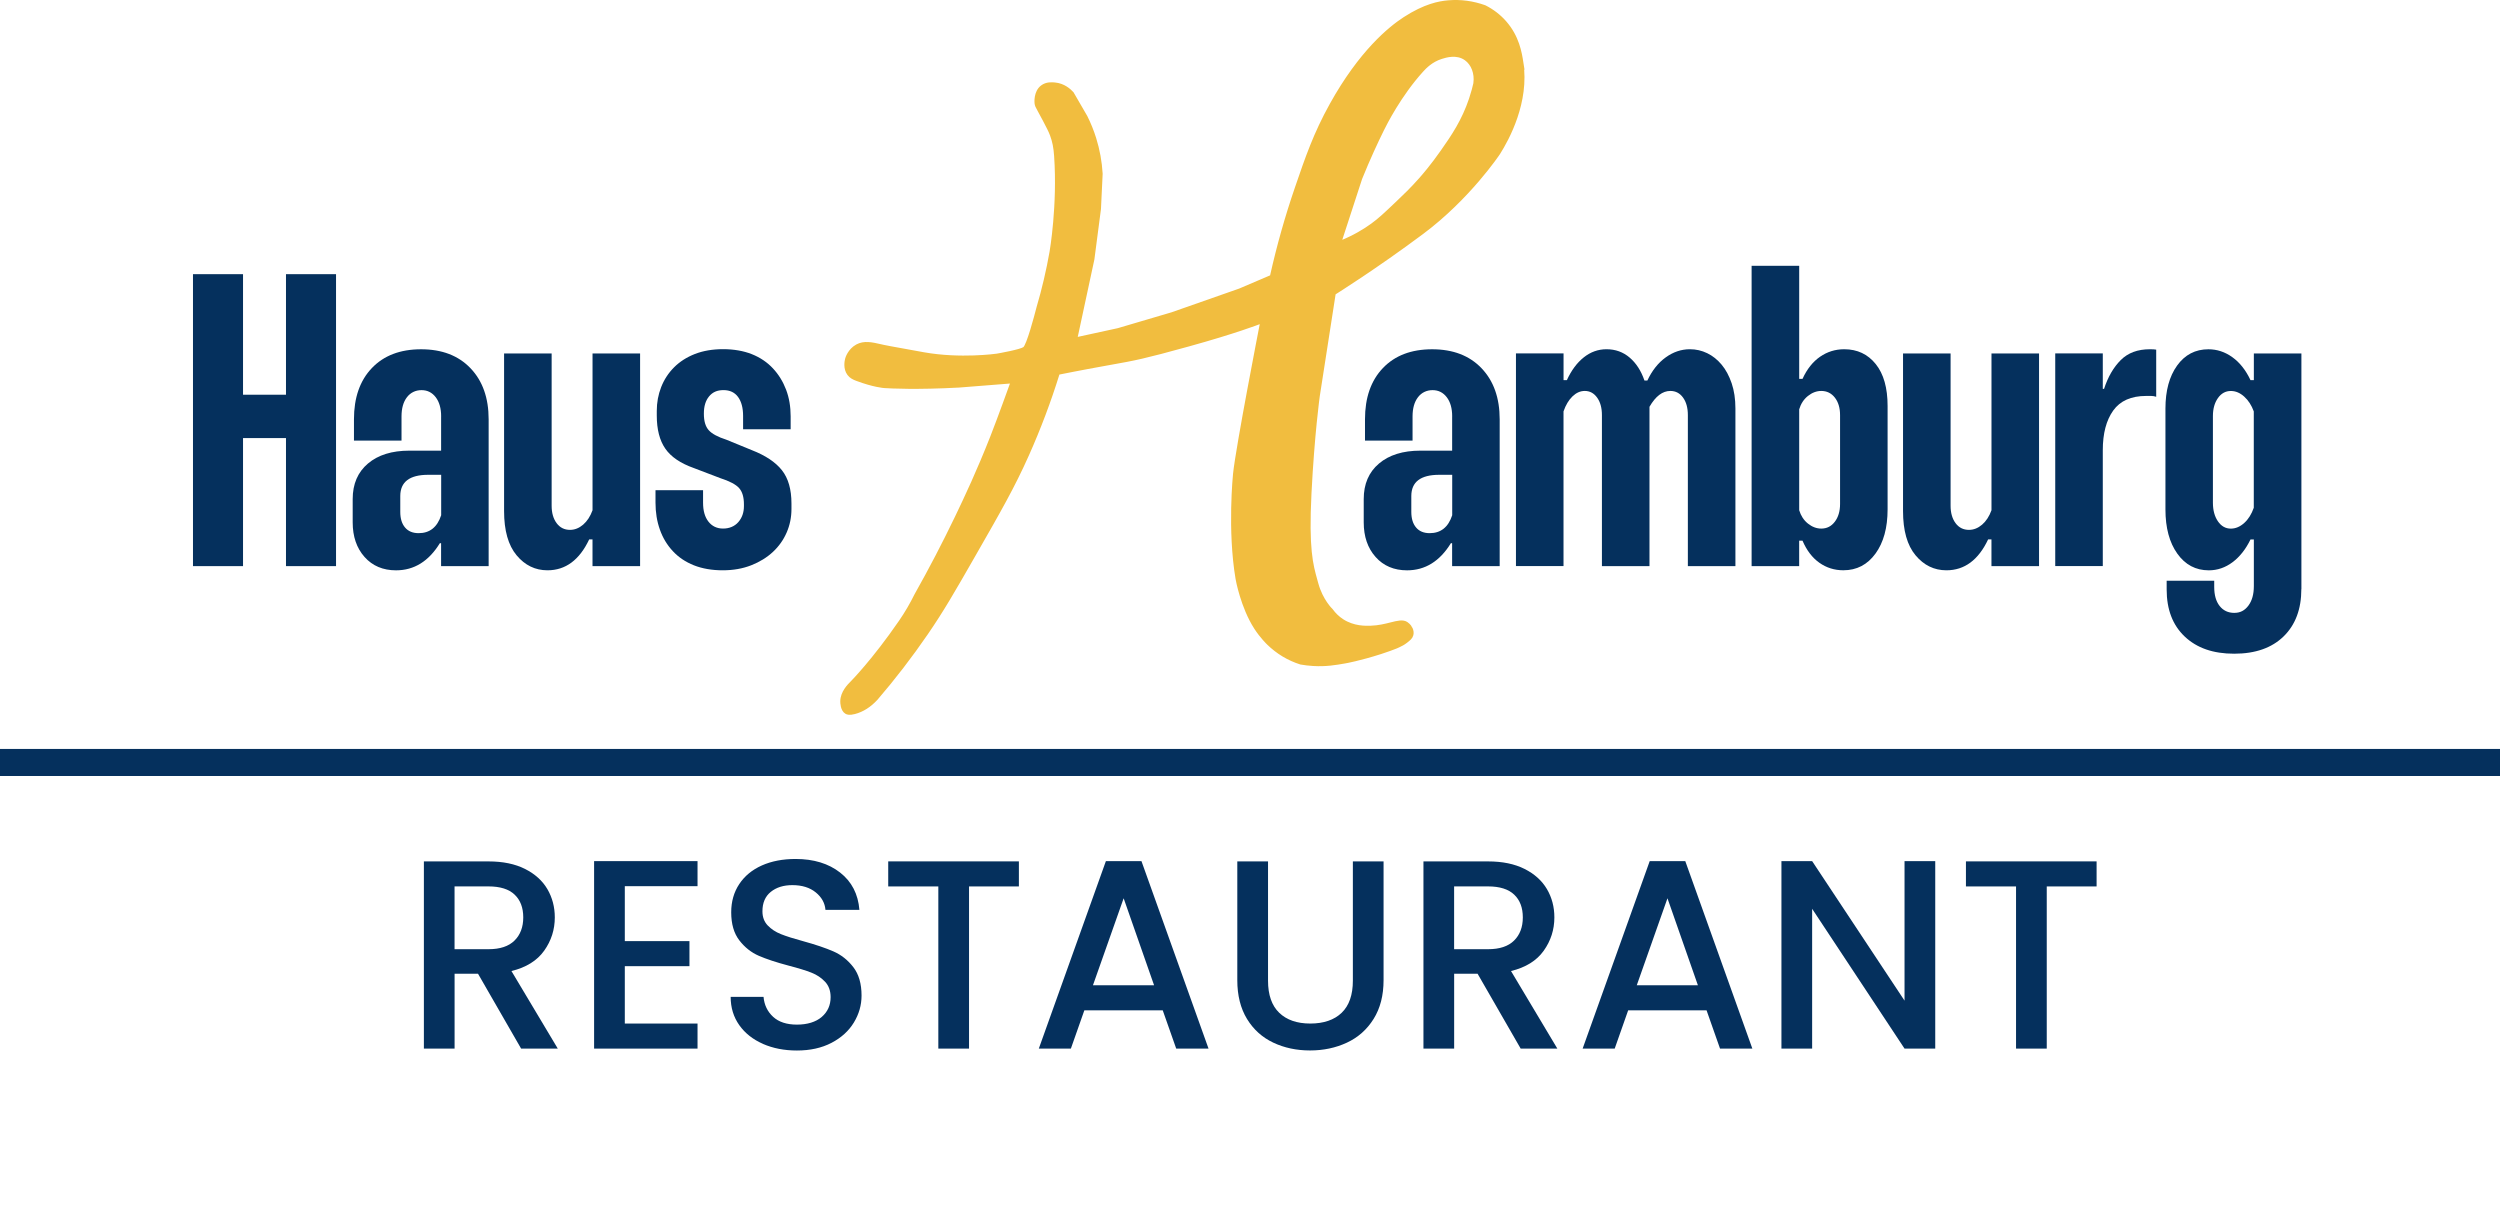 <?xml version="1.0" encoding="UTF-8"?>
<svg id="Ebene_1" data-name="Ebene 1" xmlns="http://www.w3.org/2000/svg" viewBox="0 0 863.15 416.16">
  <defs>
    <style>
      .cls-1 {
        fill: #f1bd3f;
        stroke: #f1bd3f;
        stroke-miterlimit: 10;
      }

      .cls-2 {
        fill: #05305d;
        stroke-width: 0px;
      }
    </style>
  </defs>
  <g>
    <path class="cls-2" d="m501.38,143.77c0-2.78-.62-4.99-1.87-6.62-1.25-1.63-2.88-2.45-4.9-2.45s-3.79.82-5.04,2.45c-1.25,1.63-1.87,3.84-1.87,6.62v8.35h-16.42v-7.34c0-7.49,2.06-13.39,6.19-17.71,4.13-4.32,9.79-6.48,16.99-6.48s12.89,2.18,17.06,6.55c4.18,4.37,6.26,10.25,6.26,17.64v50.69h-16.42v-7.92h-.43c-3.84,6.24-8.88,9.36-15.12,9.36-4.51,0-8.14-1.54-10.87-4.61-2.74-3.07-4.1-7.06-4.1-11.95v-8.06c0-5.18,1.75-9.26,5.26-12.24,3.5-2.97,8.28-4.46,14.33-4.46h10.94v-11.81Zm0,20.16h-4.46c-6.43,0-9.65,2.45-9.65,7.34v5.47c0,2.3.55,4.1,1.66,5.4,1.1,1.3,2.66,1.94,4.68,1.94,3.84,0,6.43-2.06,7.78-6.19v-13.97Z"/>
    <path class="cls-2" d="m523.41,122.02h16.42v9.22h1.15c1.54-3.36,3.48-5.98,5.83-7.85,2.35-1.87,4.97-2.81,7.85-2.81,3.07,0,5.74.96,7.99,2.88,2.25,1.92,3.96,4.56,5.11,7.92h1.01c1.63-3.46,3.74-6.12,6.34-7.99,2.59-1.87,5.38-2.81,8.35-2.81,2.11,0,4.1.46,5.98,1.37,1.87.91,3.53,2.23,4.97,3.96,1.44,1.73,2.59,3.87,3.46,6.41.86,2.54,1.3,5.45,1.3,8.71v54.43h-16.42v-52.13c0-2.5-.55-4.51-1.66-6.05-1.1-1.53-2.57-2.3-4.39-2.3-2.69,0-5.09,1.82-7.2,5.47v55.01h-16.42v-52.13c0-2.5-.55-4.51-1.66-6.05-1.1-1.53-2.52-2.3-4.25-2.3-1.54,0-2.95.62-4.25,1.87-1.3,1.25-2.33,2.98-3.1,5.18v53.42h-16.42v-73.44Z"/>
    <path class="cls-2" d="m604.77,91.78h16.42v39.02h1.15c1.53-3.36,3.55-5.9,6.05-7.63,2.5-1.73,5.28-2.59,8.35-2.59,4.51,0,8.14,1.71,10.87,5.11,2.74,3.41,4.1,8.23,4.1,14.47v35.71c0,6.34-1.39,11.43-4.18,15.26-2.79,3.84-6.48,5.76-11.09,5.76-3.07,0-5.83-.86-8.28-2.59-2.45-1.73-4.39-4.27-5.83-7.63h-1.15v8.78h-16.42v-103.68Zm16.42,84.38c.58,1.92,1.58,3.46,3.02,4.61,1.44,1.15,2.97,1.73,4.61,1.73,1.92,0,3.48-.79,4.68-2.38,1.2-1.58,1.8-3.62,1.8-6.12v-30.67c0-2.5-.6-4.51-1.8-6.05-1.2-1.53-2.76-2.3-4.68-2.3-1.63,0-3.17.58-4.61,1.73-1.44,1.15-2.45,2.69-3.02,4.61v34.85Z"/>
    <path class="cls-2" d="m703.99,195.46h-16.42v-9.22h-1.15c-3.36,7.11-8.16,10.66-14.4,10.66-4.23,0-7.78-1.73-10.66-5.18s-4.32-8.54-4.32-15.26v-54.43h16.42v52.56c0,2.5.58,4.51,1.73,6.05,1.15,1.54,2.69,2.3,4.61,2.3,1.63,0,3.14-.6,4.54-1.8,1.39-1.2,2.47-2.85,3.24-4.97v-54.14h16.42v73.44Z"/>
    <path class="cls-2" d="m726.02,134.26h.43c1.34-4.13,3.26-7.44,5.76-9.94,2.5-2.5,5.85-3.74,10.08-3.74.96,0,1.68.05,2.16.14v16.27c-.58-.19-1.15-.29-1.73-.29h-1.73c-5.18,0-8.98,1.68-11.38,5.04-2.4,3.36-3.6,7.92-3.6,13.68v40.03h-16.42v-73.44h16.42v12.24Z"/>
    <path class="cls-2" d="m794.56,203.38c0,6.91-2.04,12.36-6.12,16.34-4.08,3.98-9.77,5.98-17.06,5.98s-12.89-1.97-17.06-5.9c-4.18-3.94-6.26-9.36-6.26-16.27v-3.02h16.42v2.16c0,2.78.62,4.97,1.87,6.55,1.25,1.58,2.93,2.38,5.04,2.38s3.65-.84,4.9-2.52c1.25-1.68,1.87-3.91,1.87-6.7v-16.13h-1.15c-1.63,3.36-3.7,5.98-6.19,7.85-2.5,1.87-5.23,2.81-8.21,2.81-4.51,0-8.14-1.92-10.87-5.76-2.74-3.84-4.1-8.93-4.1-15.26v-34.85c0-6.14,1.34-11.09,4.03-14.83,2.69-3.74,6.29-5.62,10.8-5.62,2.97,0,5.74.91,8.28,2.74,2.54,1.82,4.63,4.46,6.26,7.92h1.15v-9.22h16.42v81.36Zm-16.42-61.34c-.77-2.11-1.87-3.82-3.31-5.11-1.44-1.3-2.98-1.94-4.61-1.94-1.82,0-3.31.82-4.46,2.45-1.15,1.63-1.73,3.7-1.73,6.19v29.95c0,2.59.58,4.73,1.73,6.41,1.15,1.68,2.64,2.52,4.46,2.52,1.63,0,3.17-.65,4.61-1.94,1.44-1.3,2.54-3.05,3.31-5.26v-33.26Z"/>
  </g>
  <g>
    <path class="cls-2" d="m116.02,94.66v100.8h-17.28v-44.21h-14.83v44.21h-17.28v-100.8h17.28v41.62h14.83v-41.62h17.28Z"/>
    <path class="cls-2" d="m152.31,143.77c0-2.78-.63-4.99-1.87-6.62-1.25-1.63-2.88-2.45-4.9-2.45s-3.79.82-5.04,2.45c-1.25,1.63-1.87,3.84-1.87,6.62v8.35h-16.42v-7.34c0-7.49,2.06-13.39,6.19-17.71,4.13-4.32,9.79-6.48,16.99-6.48s12.89,2.18,17.06,6.55c4.18,4.37,6.26,10.25,6.26,17.64v50.69h-16.42v-7.92h-.43c-3.84,6.24-8.88,9.36-15.12,9.36-4.51,0-8.14-1.54-10.87-4.61-2.74-3.07-4.1-7.06-4.1-11.95v-8.06c0-5.18,1.75-9.26,5.26-12.24,3.5-2.97,8.28-4.46,14.33-4.46h10.94v-11.81Zm0,20.16h-4.46c-6.43,0-9.65,2.45-9.65,7.34v5.47c0,2.3.55,4.1,1.66,5.4,1.1,1.3,2.66,1.94,4.68,1.94,3.84,0,6.43-2.06,7.78-6.19v-13.97Z"/>
    <path class="cls-2" d="m220.99,195.46h-16.42v-9.22h-1.15c-3.36,7.11-8.16,10.66-14.4,10.66-4.23,0-7.78-1.73-10.66-5.18-2.88-3.46-4.32-8.54-4.32-15.26v-54.43h16.42v52.56c0,2.5.58,4.51,1.73,6.05,1.15,1.54,2.69,2.3,4.61,2.3,1.63,0,3.14-.6,4.54-1.8,1.39-1.2,2.47-2.85,3.24-4.97v-54.14h16.42v73.44Z"/>
    <path class="cls-2" d="m256.56,148.23v-4.61c0-2.78-.58-4.97-1.73-6.55s-2.83-2.38-5.04-2.38-3.77.72-4.97,2.16c-1.2,1.44-1.8,3.41-1.8,5.9v.14c0,2.5.55,4.37,1.66,5.62,1.1,1.25,3.14,2.35,6.12,3.31l8.78,3.6c4.7,1.83,8.16,4.13,10.37,6.91,2.21,2.79,3.31,6.62,3.31,11.52v1.87c0,2.88-.55,5.59-1.66,8.14-1.1,2.54-2.69,4.78-4.75,6.7-2.07,1.92-4.56,3.46-7.49,4.61-2.93,1.15-6.22,1.73-9.86,1.73s-7.06-.58-9.94-1.73c-2.88-1.15-5.31-2.78-7.27-4.9-1.97-2.11-3.46-4.58-4.46-7.42-1.01-2.83-1.51-5.93-1.51-9.29v-4.32h16.42v4.32c0,2.79.62,4.97,1.87,6.55,1.25,1.58,2.93,2.38,5.04,2.38s3.96-.74,5.26-2.23c1.3-1.49,1.94-3.33,1.94-5.54v-.58c0-2.5-.55-4.37-1.66-5.62-1.1-1.25-3.29-2.4-6.55-3.46l-9.07-3.46c-4.61-1.63-7.9-3.86-9.86-6.7-1.97-2.83-2.95-6.65-2.95-11.45v-1.58c0-2.88.5-5.62,1.51-8.21,1.01-2.59,2.5-4.87,4.46-6.84,1.97-1.97,4.37-3.5,7.2-4.61,2.83-1.1,6.07-1.66,9.72-1.66s7.06.58,9.94,1.73c2.88,1.15,5.3,2.79,7.27,4.9,1.97,2.11,3.48,4.56,4.54,7.34,1.06,2.79,1.58,5.86,1.58,9.22v4.46h-16.42Z"/>
  </g>
  <g>
    <path class="cls-2" d="m179.92,362.04l-14.88-25.85h-8.09v25.85h-10.6v-64.63h22.32c4.96,0,9.16.87,12.6,2.6,3.44,1.74,6.01,4.06,7.72,6.97,1.7,2.92,2.56,6.17,2.56,9.77,0,4.22-1.22,8.04-3.67,11.49-2.45,3.44-6.22,5.78-11.3,7.02l16,26.78h-12.65Zm-22.97-34.32h11.72c3.97,0,6.96-.99,8.97-2.98,2.01-1.98,3.02-4.65,3.02-8s-.99-5.97-2.98-7.86c-1.98-1.89-4.99-2.84-9.02-2.84h-11.72v21.67Z"/>
    <path class="cls-2" d="m215.72,305.96v18.97h22.32v8.65h-22.32v19.81h25.11v8.65h-35.71v-64.73h35.71v8.65h-25.11Z"/>
    <path class="cls-2" d="m263.43,360.41c-3.47-1.52-6.2-3.67-8.18-6.46-1.98-2.79-2.98-6.05-2.98-9.77h11.35c.25,2.79,1.35,5.08,3.3,6.88,1.95,1.8,4.7,2.7,8.23,2.7s6.51-.88,8.56-2.65,3.07-4.05,3.07-6.84c0-2.17-.64-3.94-1.91-5.3-1.27-1.36-2.85-2.42-4.74-3.16-1.89-.74-4.51-1.55-7.86-2.42-4.22-1.12-7.64-2.25-10.28-3.39-2.64-1.15-4.88-2.93-6.74-5.35-1.86-2.42-2.79-5.64-2.79-9.67,0-3.72.93-6.97,2.79-9.76,1.86-2.79,4.46-4.93,7.81-6.42,3.35-1.49,7.22-2.23,11.62-2.23,6.26,0,11.39,1.57,15.39,4.7,4,3.13,6.21,7.42,6.65,12.88h-11.72c-.19-2.36-1.3-4.37-3.35-6.04-2.05-1.67-4.74-2.51-8.09-2.51-3.04,0-5.52.78-7.44,2.33-1.92,1.55-2.88,3.78-2.88,6.7,0,1.99.6,3.61,1.81,4.88,1.21,1.27,2.74,2.28,4.6,3.02,1.86.74,4.4,1.55,7.63,2.42,4.28,1.18,7.77,2.36,10.46,3.53,2.7,1.18,4.99,2.99,6.88,5.44,1.89,2.45,2.84,5.72,2.84,9.81,0,3.29-.88,6.39-2.65,9.3-1.77,2.92-4.34,5.25-7.72,7.02-3.38,1.77-7.36,2.65-11.95,2.65-4.34,0-8.25-.76-11.72-2.28Z"/>
    <path class="cls-2" d="m351.78,297.4v8.65h-17.21v55.99h-10.6v-55.99h-17.3v-8.65h45.1Z"/>
    <path class="cls-2" d="m401.44,348.83h-27.06l-4.65,13.21h-11.07l23.16-64.73h12.28l23.16,64.73h-11.16l-4.65-13.21Zm-2.98-8.65l-10.51-30.04-10.6,30.04h21.11Z"/>
    <path class="cls-2" d="m437.8,297.4v41.2c0,4.9,1.29,8.59,3.86,11.07,2.57,2.48,6.15,3.72,10.74,3.72s8.26-1.24,10.83-3.72c2.57-2.48,3.86-6.17,3.86-11.07v-41.2h10.6v41.01c0,5.27-1.15,9.73-3.44,13.39-2.29,3.66-5.36,6.39-9.21,8.18-3.85,1.8-8.09,2.7-12.74,2.7s-8.88-.9-12.69-2.7c-3.81-1.8-6.84-4.53-9.07-8.18-2.23-3.66-3.35-8.12-3.35-13.39v-41.01h10.6Z"/>
    <path class="cls-2" d="m525.03,362.04l-14.88-25.85h-8.09v25.85h-10.6v-64.63h22.32c4.96,0,9.16.87,12.6,2.6,3.44,1.74,6.01,4.06,7.72,6.97,1.71,2.92,2.56,6.17,2.56,9.77,0,4.22-1.22,8.04-3.67,11.49s-6.22,5.78-11.3,7.02l16,26.78h-12.65Zm-22.97-34.32h11.72c3.97,0,6.96-.99,8.97-2.98,2.01-1.98,3.02-4.65,3.02-8s-.99-5.97-2.98-7.86c-1.99-1.89-4.99-2.84-9.02-2.84h-11.72v21.67Z"/>
    <path class="cls-2" d="m589.2,348.83h-27.06l-4.65,13.21h-11.07l23.16-64.73h12.28l23.16,64.73h-11.16l-4.65-13.21Zm-2.98-8.65l-10.51-30.04-10.6,30.04h21.11Z"/>
    <path class="cls-2" d="m668.16,362.04h-10.6l-31.9-48.27v48.27h-10.6v-64.73h10.6l31.9,48.17v-48.17h10.6v64.73Z"/>
    <path class="cls-2" d="m723.87,297.4v8.65h-17.21v55.99h-10.6v-55.99h-17.3v-8.65h45.11Z"/>
  </g>
  <rect class="cls-2" y="258.58" width="863.15" height="9.34"/>
  <path class="cls-1" d="m525.46,21.58c-.52-3.33-1.4-8.9-5.86-13.95-1.92-2.18-4.26-3.98-6.95-5.34-4.12-1.48-8.39-2.05-12.63-1.68-3.11.27-8.05,1.16-15.11,5.73-5.14,3.33-15.26,11.61-25.33,29.74-5.59,10.06-8.43,18.33-12.02,28.81-3.41,9.92-6.28,20.1-8.55,30.27l-.06.27-10.93,4.67-23.4,8.21-18.57,5.48-14.6,3.18,5.9-27.47,2.27-17.39.58-12.11c-.24-4.12-.99-8.25-2.23-12.22-.8-2.55-1.81-5.07-3.01-7.47l-4.73-8.16c-.97-1.07-3-2.87-5.94-3.16-1.03-.11-2.96-.3-4.56.93-2.43,1.86-2.06,5.51-2.05,5.67.09.83.29,1.18,1.12,2.68.41.73.95,1.71,1.68,3.11,1.34,2.56,2.01,3.84,2.54,5.27.8,2.15,1.22,4.23,1.42,7.18,1.19,17.07-1.54,32.95-1.57,33.1-1.13,6.45-2.65,12.95-4.53,19.32-.78,3.04-3.44,13.09-4.72,14-1.28.91-8.59,2.2-9.42,2.35-.14.02-12.57,1.78-25.26-.48-11.93-2.12-14.06-2.59-14.14-2.61l-.55-.13c-3.29-.75-5.89-1.35-8.38,0-2.73,1.49-3.54,4.36-3.57,4.48-.21.75-.76,3.37.71,5.32.77,1.02,1.8,1.46,2.79,1.84,5.85,2.2,9.44,2.46,9.48,2.46,2.39.16,11.3.61,25.79-.17l18.35-1.45-.28.79c-.04.12-4.2,11.71-6.77,18.24-4.69,11.89-8.74,20.49-12.16,27.63-4.35,9.05-9.05,18.08-13.99,26.84-1.59,3.23-3.41,6.34-5.41,9.24-9.29,13.51-16.65,20.92-16.72,20.99-1.07,1.07-3.45,3.45-3.48,6.56,0,.49.05,2.99,1.55,3.86.43.25,1.14.48,2.89.03,2.72-.7,5.26-2.31,7.54-4.79,6.11-7.11,11.94-14.69,17.3-22.5,5.55-8.08,9.3-14.63,16.11-26.51,9.23-16.1,13.86-24.18,18.8-35.26,4.04-9.05,7.56-18.4,10.48-27.79l.1-.31.32-.06c.07-.01,6.89-1.41,16.5-3.13l.94-.17c8.87-1.58,11.55-2.06,27.3-6.42,16.09-4.45,24.16-7.59,24.24-7.62l.92-.36-.19.97c-.08.42-8.2,42.03-9.19,51.49-.02.19-1.98,19.4.86,36.21.02.1,1.68,9.71,6.43,17.06,1.96,3.03,4.3,5.31,4.33,5.33,1.58,1.54,3.39,2.94,5.22,4.04,1.9,1.14,3.93,2.06,6.04,2.72,1.36.24,2.83.41,4.29.5,4.4.26,7.64-.3,11.07-.9.05,0,5.01-.89,12.18-3.19,1.31-.42,2.6-.88,3.16-1.08,2.2-.79,2.83-1.1,3.07-1.22.9-.43,1.68-.8,2.57-1.5,1.08-.84,1.79-1.4,2.04-2.35.19-.72.08-1.49-.31-2.32,0-.01-.51-1.03-1.56-1.71-1.28-.83-3.03-.39-5.45.22-1.86.47-4.17,1.05-6.86,1.14-1.78.06-5.95.2-9.85-2.33-1.44-.94-2.71-2.15-3.76-3.6-.08-.06-3.45-3.31-5.03-9.11l-.33-1.2c-1.48-5.28-3-10.74-2.03-29.95,1.03-20.35,2.85-33.5,2.87-33.63l5.5-35.4.21-.13c.14-.09,13.97-8.72,30.16-20.8,16.13-12.03,26.32-27.3,26.42-27.46,3.11-4.9,10.13-17.78,7.98-31.37Zm-16.24,7.1c-.29,1.31-.78,3.24-1.54,5.51-2.53,7.53-6.07,12.73-9.83,18.09-3.5,5-6.45,8.39-7.55,9.63-2.95,3.34-5.38,5.64-8.13,8.26-3.92,3.72-5.88,5.59-8.44,7.44-2.41,1.75-6.08,4.07-11.11,6.07,2.39-7.35,4.79-14.69,7.18-22.04,2.81-6.95,5.48-12.65,7.55-16.85.97-1.96,5.95-11.92,13.6-20.37,1.05-1.16,3.2-3.45,6.7-4.56,1.58-.5,5.33-1.66,8.39.52,2.43,1.73,3.58,4.95,3.17,8.29Z"/>
</svg>